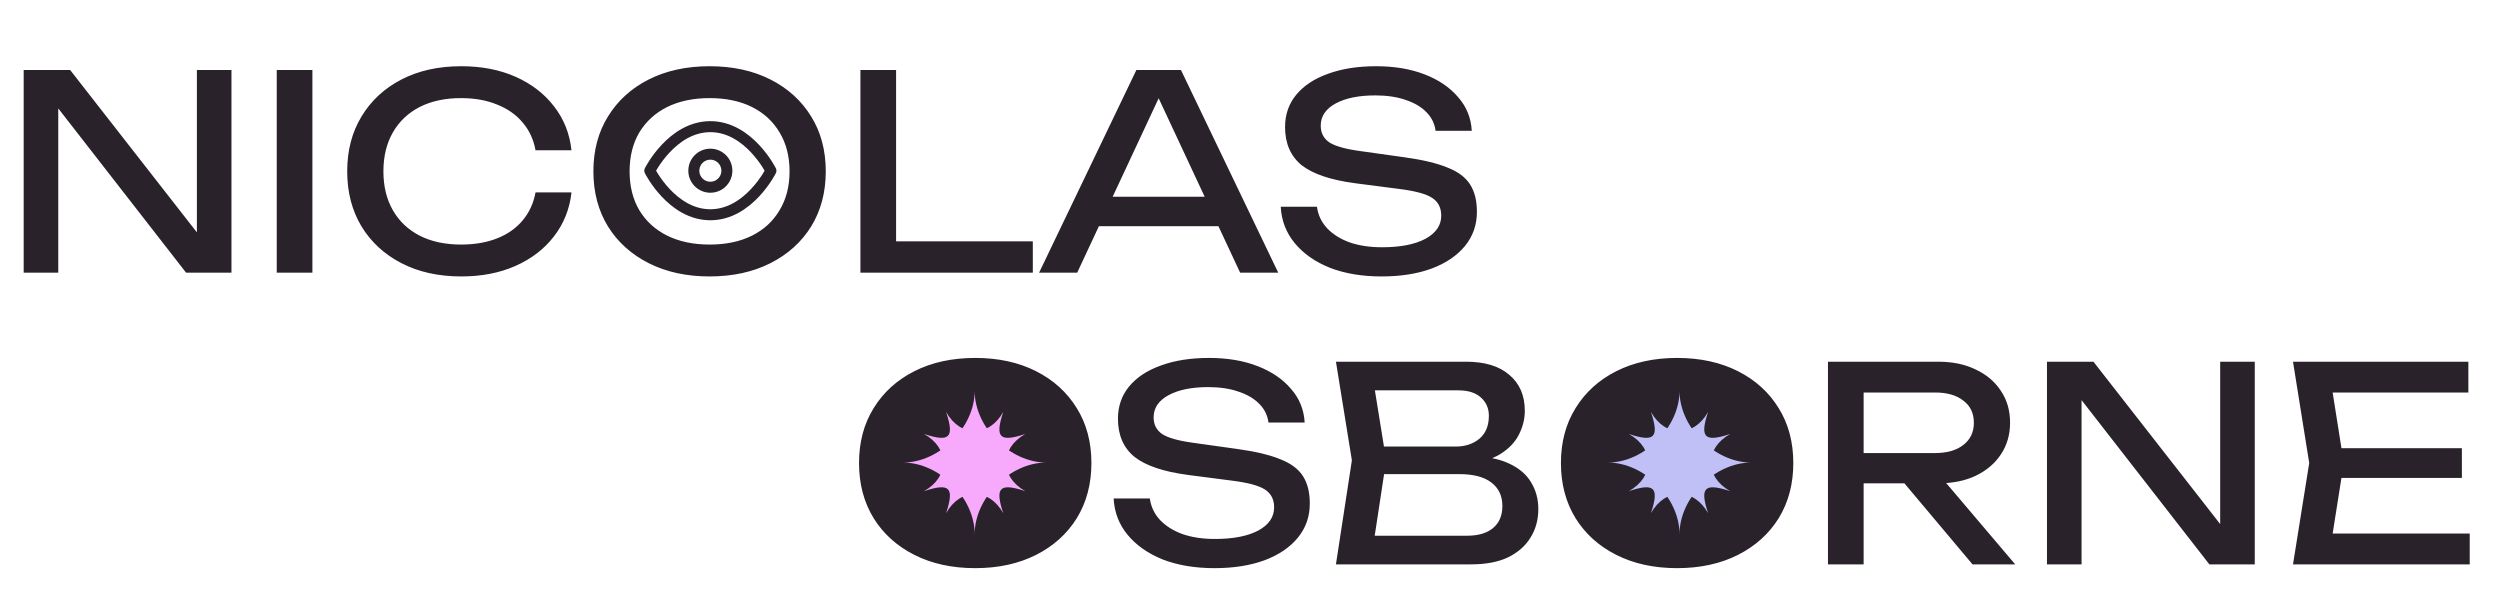 <svg width="454" height="107" viewBox="0 0 454 107" fill="none" xmlns="http://www.w3.org/2000/svg">
<path d="M177.1 103.176C172.913 103.176 169.232 102.374 166.059 100.772C162.886 99.169 160.416 96.944 158.65 94.098C156.883 91.219 156 87.883 156 84.088C156 80.293 156.883 76.973 158.65 74.127C160.416 71.248 162.886 69.007 166.059 67.404C169.232 65.802 172.913 65 177.1 65C181.287 65 184.967 65.802 188.14 67.404C191.314 69.007 193.783 71.248 195.55 74.127C197.316 76.973 198.2 80.293 198.2 84.088C198.2 87.883 197.316 91.219 195.55 94.098C193.783 96.944 191.314 99.169 188.14 100.772C184.967 102.374 181.287 103.176 177.1 103.176ZM202.235 90.516H208.81C209.007 91.988 209.612 93.28 210.626 94.392C211.673 95.505 213.047 96.372 214.748 96.993C216.449 97.582 218.412 97.876 220.636 97.876C223.94 97.876 226.557 97.369 228.487 96.355C230.417 95.308 231.382 93.902 231.382 92.135C231.382 90.696 230.826 89.616 229.714 88.897C228.602 88.177 226.59 87.637 223.678 87.278L215.729 86.247C211.28 85.658 208.042 84.562 206.013 82.959C204.018 81.324 203.02 79.017 203.02 76.041C203.02 73.783 203.691 71.837 205.032 70.201C206.406 68.533 208.336 67.257 210.822 66.374C213.308 65.458 216.22 65 219.557 65C222.861 65 225.788 65.491 228.34 66.472C230.892 67.454 232.92 68.827 234.425 70.594C235.962 72.328 236.796 74.372 236.927 76.728H230.352C230.188 75.419 229.632 74.29 228.684 73.342C227.768 72.393 226.524 71.657 224.954 71.134C223.384 70.578 221.536 70.299 219.409 70.299C216.4 70.299 213.995 70.79 212.196 71.772C210.397 72.753 209.497 74.094 209.497 75.795C209.497 77.104 210.021 78.118 211.068 78.838C212.147 79.525 214.012 80.048 216.662 80.408L224.709 81.536C228.013 81.994 230.614 82.616 232.511 83.401C234.441 84.153 235.815 85.184 236.633 86.492C237.451 87.768 237.859 89.42 237.859 91.448C237.859 93.804 237.14 95.865 235.7 97.631C234.261 99.398 232.233 100.772 229.616 101.753C227.032 102.702 224.006 103.176 220.538 103.176C217.005 103.176 213.881 102.653 211.166 101.606C208.483 100.526 206.357 99.038 204.787 97.14C203.217 95.243 202.366 93.035 202.235 90.516ZM266.208 84.235L266.846 82.812C269.758 82.845 272.129 83.287 273.961 84.137C275.826 84.988 277.184 86.132 278.034 87.572C278.917 89.011 279.359 90.63 279.359 92.43C279.359 94.392 278.885 96.126 277.936 97.631C277.02 99.136 275.662 100.33 273.863 101.213C272.064 102.064 269.823 102.489 267.141 102.489H242.606L245.501 83.597L242.606 65.687H266.258C269.66 65.687 272.277 66.488 274.109 68.091C275.973 69.662 276.906 71.837 276.906 74.618C276.906 76.09 276.546 77.529 275.826 78.936C275.139 80.31 274.01 81.487 272.44 82.469C270.903 83.417 268.825 84.006 266.208 84.235ZM249.132 100.673L246.63 97.288H266.405C268.433 97.288 270.003 96.83 271.115 95.914C272.26 94.965 272.833 93.624 272.833 91.89C272.833 90.058 272.162 88.635 270.821 87.621C269.512 86.607 267.566 86.1 264.982 86.1H249.034V81.095H264.344C266.078 81.095 267.517 80.62 268.662 79.672C269.807 78.69 270.379 77.3 270.379 75.501C270.379 74.16 269.905 73.064 268.956 72.213C268.008 71.33 266.634 70.888 264.834 70.888H246.63L249.132 67.502L251.733 83.597L249.132 100.673ZM304.565 103.176C300.378 103.176 296.698 102.374 293.525 100.772C290.351 99.169 287.882 96.944 286.115 94.098C284.349 91.219 283.465 87.883 283.465 84.088C283.465 80.293 284.349 76.973 286.115 74.127C287.882 71.248 290.351 69.007 293.525 67.404C296.698 65.802 300.378 65 304.565 65C308.752 65 312.433 65.802 315.606 67.404C318.779 69.007 321.249 71.248 323.015 74.127C324.782 76.973 325.665 80.293 325.665 84.088C325.665 87.883 324.782 91.219 323.015 94.098C321.249 96.944 318.779 99.169 315.606 100.772C312.433 102.374 308.752 103.176 304.565 103.176ZM336.472 82.272H351.438C353.597 82.272 355.298 81.782 356.541 80.8C357.817 79.819 358.455 78.478 358.455 76.777C358.455 75.043 357.817 73.702 356.541 72.753C355.298 71.772 353.597 71.281 351.438 71.281H335.54L338.435 67.65V102.489H331.958V65.687H352.027C354.611 65.687 356.868 66.161 358.799 67.11C360.761 68.026 362.282 69.318 363.362 70.987C364.474 72.622 365.03 74.552 365.03 76.777C365.03 78.936 364.474 80.849 363.362 82.518C362.282 84.153 360.761 85.446 358.799 86.394C356.868 87.31 354.611 87.768 352.027 87.768H336.472V82.272ZM343.734 85.266H351.34L365.963 102.489H358.21L343.734 85.266ZM405.834 98.563L403.184 98.858V65.687H409.465V102.489H401.221L375.411 69.318L378.011 69.024V102.489H371.73V65.687H380.17L405.834 98.563ZM447.078 81.389V86.787H421.365V81.389H447.078ZM425.634 84.088L423.034 100.526L419.942 96.895H448.501V102.489H416.409L419.353 84.088L416.409 65.687H448.255V71.281H419.942L423.034 67.65L425.634 84.088Z" fill="#29222A"/>
<path d="M167.808 89.191C172.473 86.558 172.473 81.445 167.808 78.812C172.473 80.356 173.356 79.474 171.81 74.81C174.442 79.475 179.556 79.475 182.189 74.81C180.644 79.475 181.527 80.358 186.192 78.812C181.527 81.445 181.527 86.558 186.192 89.191C181.527 87.647 180.644 88.529 182.189 93.192C179.556 88.527 174.442 88.527 171.81 93.192C173.354 88.527 172.471 87.644 167.808 89.191Z" fill="#F7AAFC"/>
<path d="M164 84C170.597 84 177 77.597 177 71C177 77.597 183.403 84 190 84C183.403 84 177 90.403 177 97C177 90.403 170.597 84 164 84Z" fill="#F7AAFC"/>
<path d="M295.808 89.191C300.473 86.558 300.473 81.445 295.808 78.812C300.473 80.356 301.356 79.474 299.81 74.81C302.442 79.475 307.556 79.475 310.189 74.81C308.644 79.475 309.527 80.358 314.192 78.812C309.527 81.445 309.527 86.558 314.192 89.191C309.527 87.647 308.644 88.529 310.189 93.192C307.556 88.527 302.442 88.527 299.81 93.192C301.354 88.527 300.471 87.644 295.808 89.191Z" fill="#C0C0F7"/>
<path d="M292 84C298.597 84 305 77.597 305 71C305 77.597 311.403 84 318 84C311.403 84 305 90.403 305 97C305 90.403 298.597 84 292 84Z" fill="#C0C0F7"/>
<path d="M38.403 45.589L35.754 45.884V12.713H42.034V49.515H33.791L7.98 16.344L10.581 16.05V49.515H4.3V12.713H12.74L38.403 45.589ZM50.255 12.713H56.732V49.515H50.255V12.713ZM103.78 34.941C103.453 37.951 102.389 40.617 100.59 42.94C98.824 45.229 96.501 47.012 93.622 48.288C90.744 49.564 87.456 50.202 83.759 50.202C79.638 50.202 76.023 49.4 72.915 47.797C69.807 46.194 67.387 43.97 65.653 41.124C63.919 38.245 63.052 34.908 63.052 31.114C63.052 27.319 63.919 23.999 65.653 21.153C67.387 18.274 69.807 16.033 72.915 14.43C76.023 12.827 79.638 12.026 83.759 12.026C87.456 12.026 90.744 12.664 93.622 13.94C96.501 15.215 98.824 16.998 100.59 19.288C102.389 21.578 103.453 24.244 103.78 27.286H97.253C96.894 25.324 96.109 23.639 94.898 22.232C93.72 20.826 92.183 19.746 90.286 18.994C88.388 18.209 86.197 17.816 83.71 17.816C80.832 17.816 78.329 18.356 76.203 19.435C74.109 20.515 72.49 22.052 71.345 24.048C70.2 26.043 69.627 28.399 69.627 31.114C69.627 33.829 70.2 36.184 71.345 38.18C72.49 40.175 74.109 41.713 76.203 42.792C78.329 43.872 80.832 44.412 83.71 44.412C86.197 44.412 88.388 44.035 90.286 43.283C92.183 42.531 93.72 41.451 94.898 40.044C96.109 38.605 96.894 36.904 97.253 34.941H103.78ZM128.859 50.202C124.672 50.202 120.992 49.4 117.819 47.797C114.646 46.194 112.176 43.97 110.409 41.124C108.643 38.245 107.76 34.908 107.76 31.114C107.76 27.319 108.643 23.999 110.409 21.153C112.176 18.274 114.646 16.033 117.819 14.43C120.992 12.827 124.672 12.026 128.859 12.026C133.047 12.026 136.727 12.827 139.9 14.43C143.073 16.033 145.543 18.274 147.309 21.153C149.076 23.999 149.959 27.319 149.959 31.114C149.959 34.908 149.076 38.245 147.309 41.124C145.543 43.97 143.073 46.194 139.9 47.797C136.727 49.4 133.047 50.202 128.859 50.202ZM128.859 44.412C131.836 44.412 134.404 43.872 136.563 42.792C138.722 41.713 140.391 40.175 141.568 38.18C142.779 36.184 143.384 33.829 143.384 31.114C143.384 28.399 142.779 26.043 141.568 24.048C140.391 22.052 138.722 20.515 136.563 19.435C134.404 18.356 131.836 17.816 128.859 17.816C125.915 17.816 123.347 18.356 121.156 19.435C118.996 20.515 117.312 22.052 116.101 24.048C114.924 26.043 114.335 28.399 114.335 31.114C114.335 33.829 114.924 36.184 116.101 38.18C117.312 40.175 118.996 41.713 121.156 42.792C123.347 43.872 125.915 44.412 128.859 44.412ZM162.729 12.713V46.62L159.834 43.823H187.558V49.515H156.252V12.713H162.729ZM197.386 41.075V35.726H223.098V41.075H197.386ZM214.462 12.713L232.127 49.515H225.208L209.162 15.166H211.665L195.619 49.515H188.701L206.366 12.713H214.462ZM232.582 37.542H239.158C239.354 39.014 239.959 40.306 240.973 41.418C242.02 42.531 243.394 43.398 245.095 44.019C246.796 44.608 248.759 44.902 250.983 44.902C254.287 44.902 256.904 44.395 258.834 43.381C260.764 42.334 261.729 40.928 261.729 39.161C261.729 37.722 261.173 36.642 260.061 35.923C258.949 35.203 256.937 34.663 254.026 34.303L246.076 33.273C241.627 32.684 238.389 31.588 236.361 29.985C234.365 28.35 233.367 26.043 233.367 23.067C233.367 20.809 234.038 18.863 235.379 17.227C236.753 15.559 238.683 14.283 241.169 13.4C243.656 12.484 246.567 12.026 249.904 12.026C253.208 12.026 256.136 12.517 258.687 13.498C261.239 14.479 263.267 15.853 264.772 17.62C266.309 19.354 267.143 21.398 267.274 23.753H260.699C260.535 22.445 259.979 21.316 259.031 20.368C258.115 19.419 256.872 18.683 255.301 18.16C253.731 17.603 251.883 17.325 249.757 17.325C246.747 17.325 244.343 17.816 242.543 18.797C240.744 19.779 239.845 21.12 239.845 22.821C239.845 24.13 240.368 25.144 241.415 25.863C242.494 26.55 244.359 27.074 247.009 27.434L255.056 28.562C258.36 29.02 260.961 29.642 262.858 30.427C264.788 31.179 266.162 32.21 266.98 33.518C267.798 34.794 268.207 36.446 268.207 38.474C268.207 40.83 267.487 42.891 266.048 44.657C264.608 46.423 262.58 47.797 259.963 48.779C257.379 49.727 254.353 50.202 250.885 50.202C247.352 50.202 244.228 49.678 241.513 48.632C238.83 47.552 236.704 46.064 235.134 44.166C233.564 42.269 232.713 40.061 232.582 37.542Z" fill="#29222A"/>
<path d="M118 31C118 31 122 23 129 23C136 23 140 31 140 31C140 31 136 39 129 39C122 39 118 31 118 31Z" stroke="#29222A" stroke-width="2" stroke-linecap="round" stroke-linejoin="round"/>
<path d="M129 34C130.657 34 132 32.657 132 31C132 29.343 130.657 28 129 28C127.343 28 126 29.343 126 31C126 32.657 127.343 34 129 34Z" stroke="#29222A" stroke-width="2" stroke-linecap="round" stroke-linejoin="round"/>
</svg>
